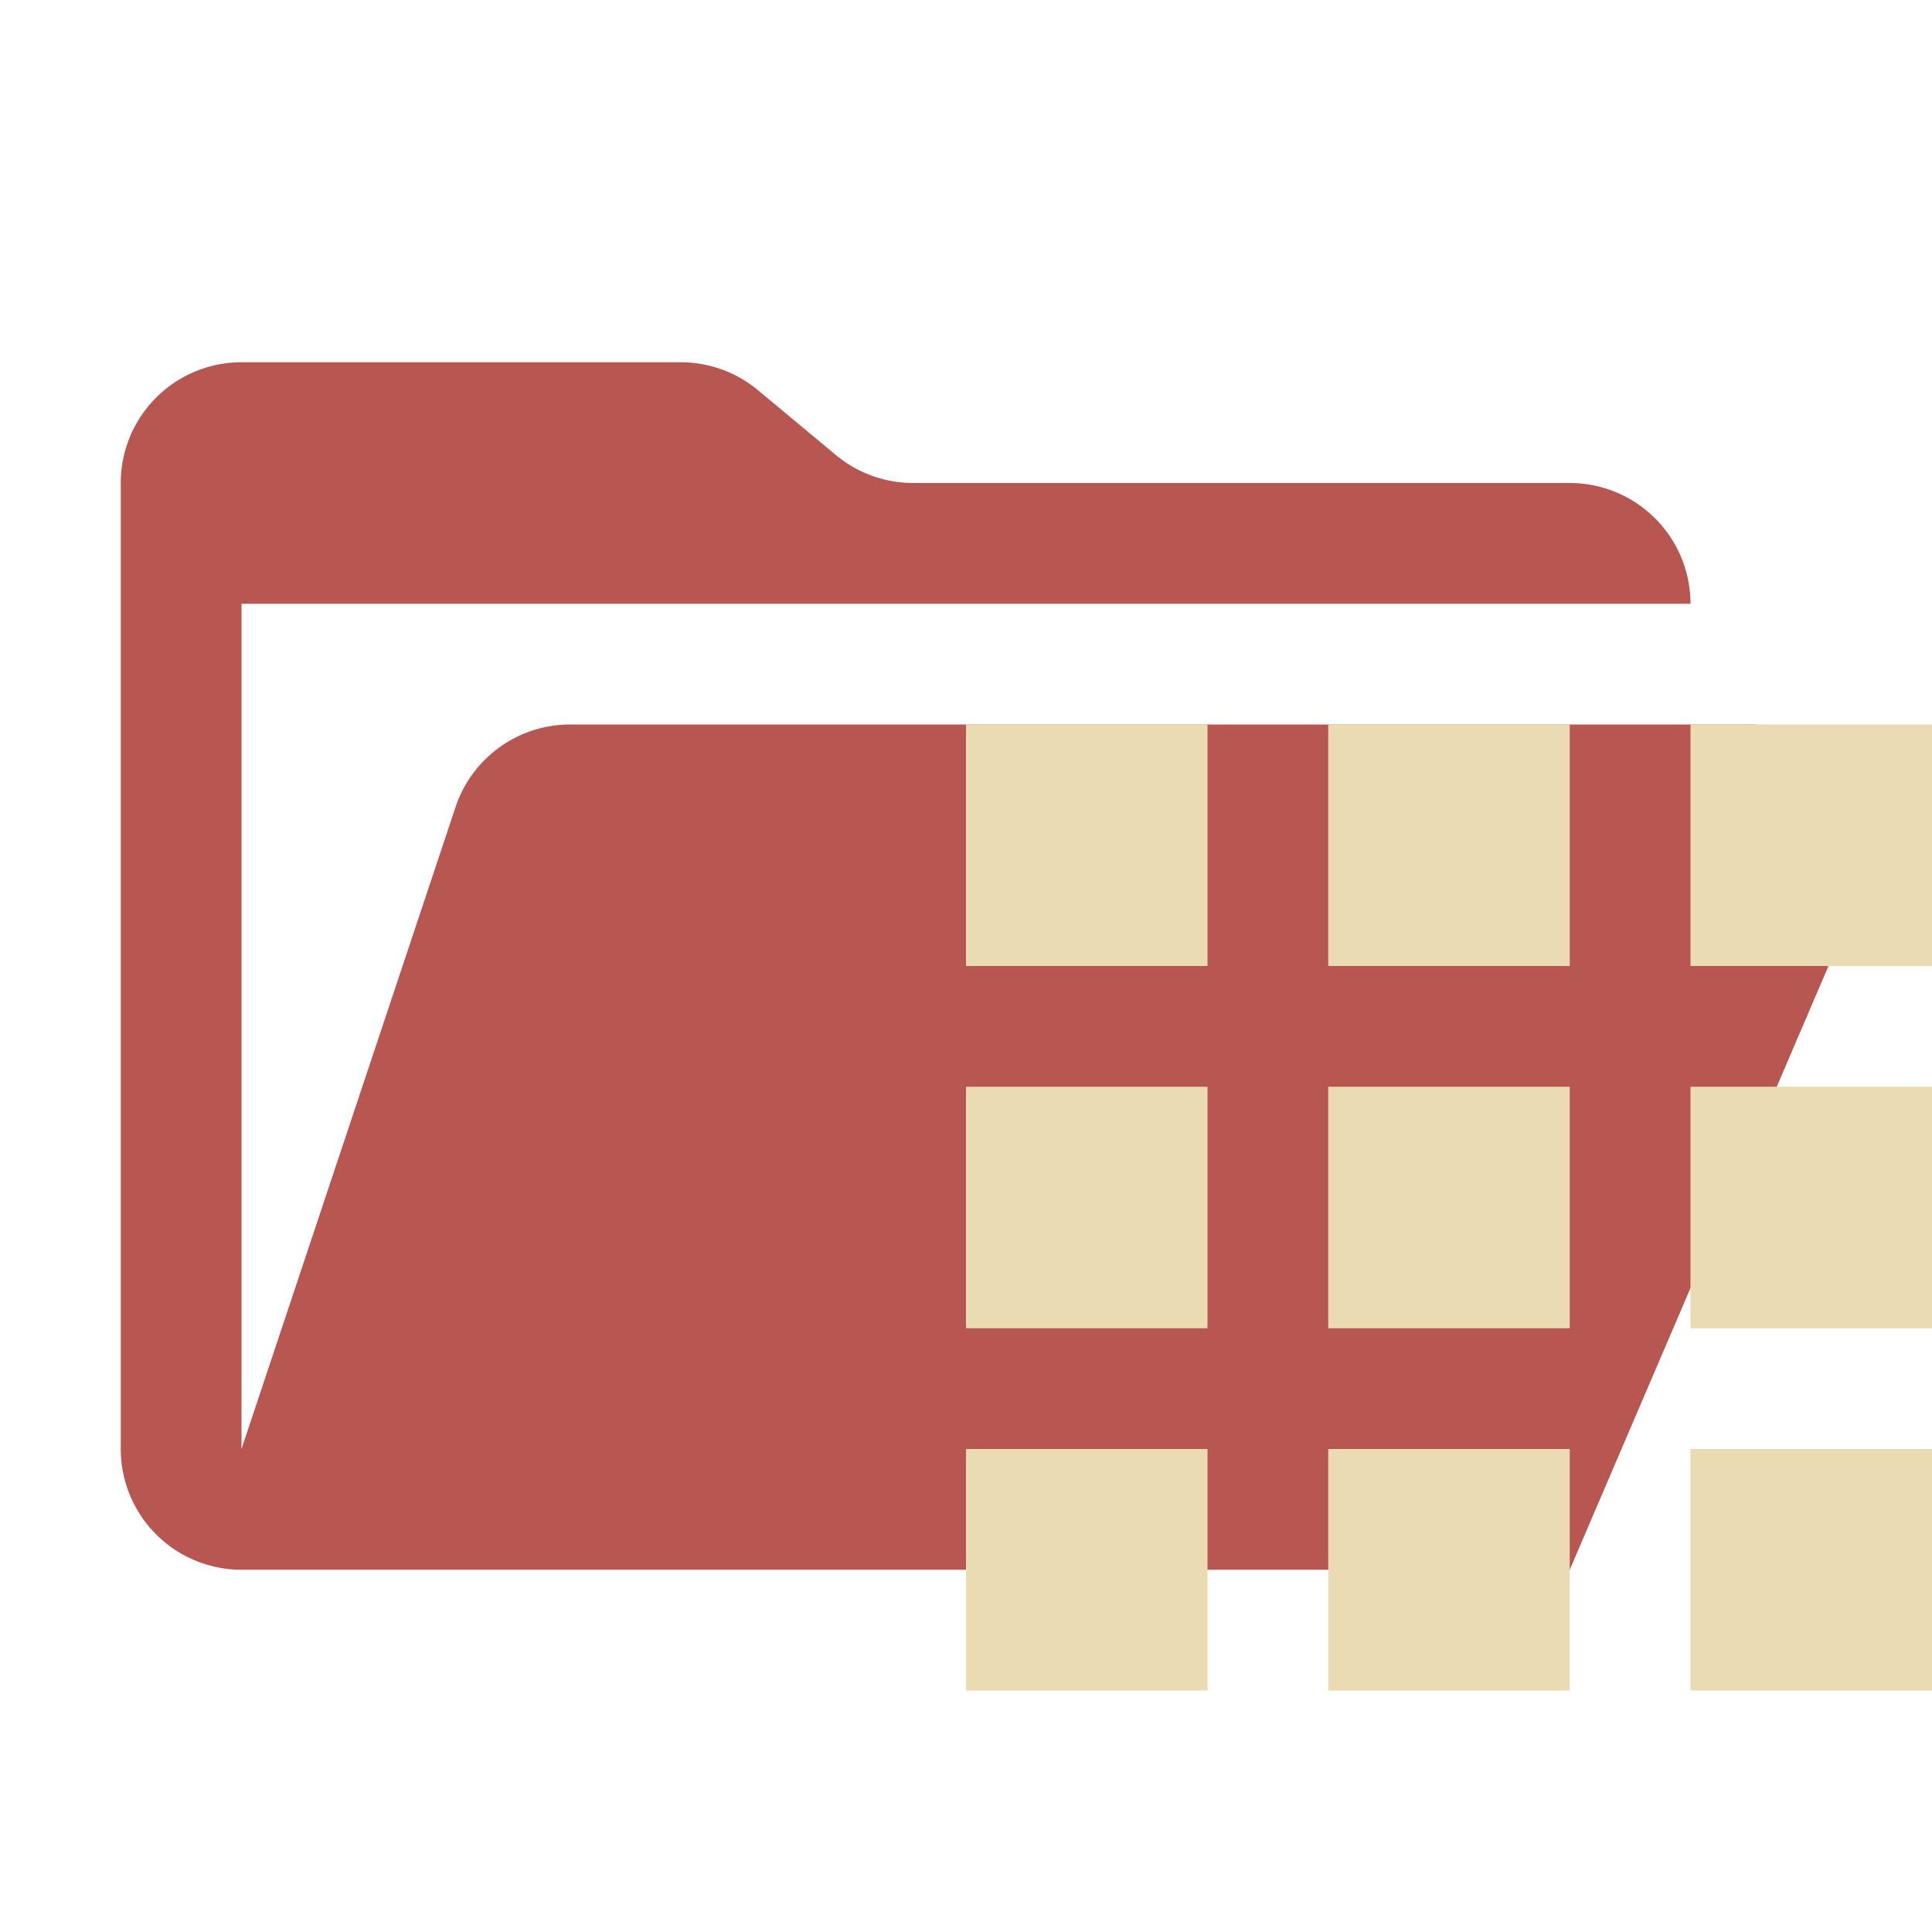 <svg xmlns="http://www.w3.org/2000/svg" viewBox="0 0 32 32">
  <path d="M28.967,12H9.442a2,2,0,0,0-1.897,1.368L4,24V10H28a2,2,0,0,0-2-2H15.124a2,2,0,0,1-1.28-.464L12.556,6.464A2,2,0,0,0,11.276,6H4A2,2,0,0,0,2,8V24a2,2,0,0,0,2,2H26l4.805-11.212A2,2,0,0,0,28.967,12Z" style="fill: #b85651"/>
  <g>
    <rect x="16" y="12" width="4" height="4" style="fill: #ebdbb2"/>
    <rect x="22" y="12" width="4" height="4" style="fill: #ebdbb2"/>
    <rect x="28" y="12" width="4" height="4" style="fill: #ebdbb2"/>
    <rect x="16" y="18" width="4" height="4" style="fill: #ebdbb2"/>
    <rect x="22" y="18" width="4" height="4" style="fill: #ebdbb2"/>
    <rect x="28" y="18" width="4" height="4" style="fill: #ebdbb2"/>
    <rect x="16" y="24" width="4" height="4" style="fill: #ebdbb2"/>
    <rect x="22" y="24" width="4" height="4" style="fill: #ebdbb2"/>
    <rect x="28" y="24" width="4" height="4" style="fill: #ebdbb2"/>
  </g>
</svg>
